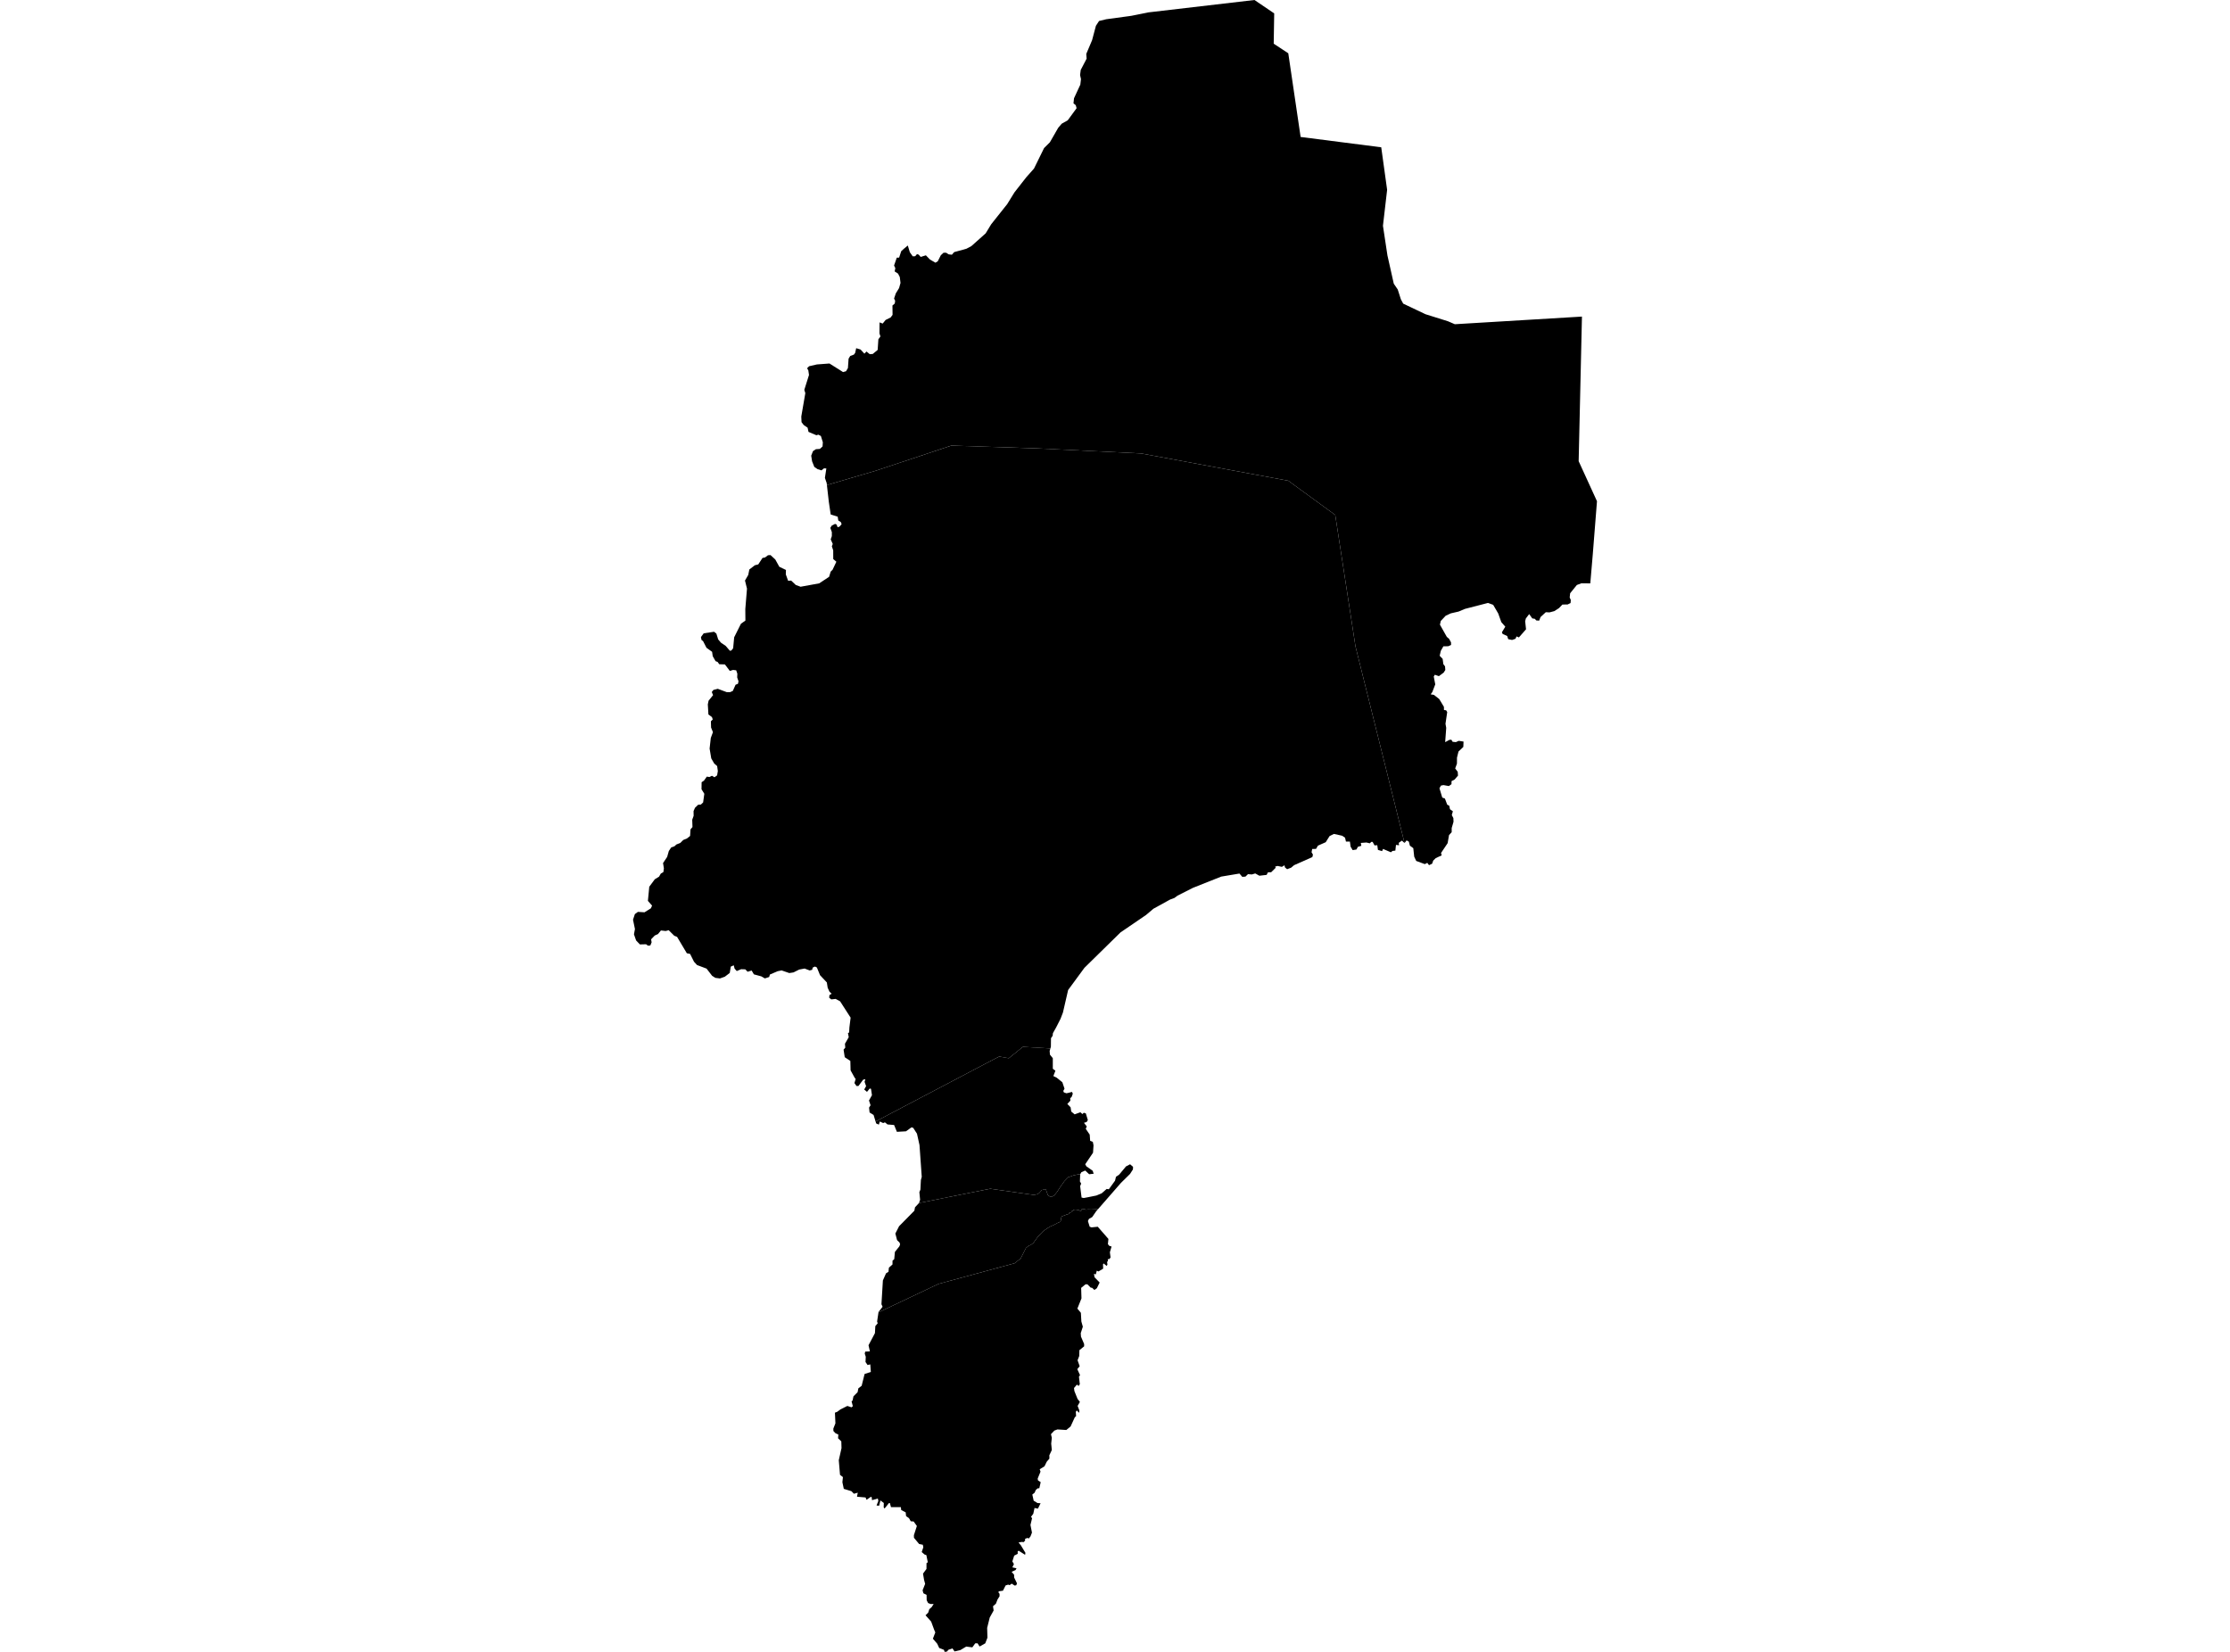 <?xml version='1.0'?>
<svg  baseProfile = 'tiny' width = '540' height = '400' stroke-linecap = 'round' stroke-linejoin = 'round' version='1.1' xmlns='http://www.w3.org/2000/svg'>
<path id='1503701001' title='1503701001'  d='M 212.021 271.562 238.771 257.496 241.961 255.841 244.285 256.248 247.696 253.491 254.356 253.873 254.177 254.492 254.245 255.375 254.941 256.248 254.941 258.802 255.569 259.277 255.077 260.567 255.874 260.957 257.249 262.068 257.775 263.621 257.478 264.164 257.613 264.52 258.224 264.732 258.513 264.681 259.599 264.41 259.777 264.843 259.505 265.606 259.158 265.929 259.2 266.514 258.623 267.15 258.453 267.311 258.649 267.515 259.251 268.134 259.404 269.161 260.227 269.84 261.626 269.331 262.101 269.772 262.449 269.449 262.933 269.602 263.425 271.231 263.128 271.698 262.483 271.893 263.17 272.767 262.916 273.335 263.875 274.743 263.985 276.253 264.63 276.5 264.799 277.339 264.681 279.13 262.789 281.929 263.077 282.43 264.596 283.499 264.833 284.22 263.739 284.339 262.789 283.448 261.855 283.855 261.567 284.356 261.567 284.39 261.066 284.381 259.938 284.619 258.869 285 258.665 285.068 257.741 286.018 256.706 287.486 255.976 288.623 255.272 289.48 254.653 289.811 254.356 289.811 253.779 289.438 253.456 288.615 253.236 287.91 252.65 288.097 252.277 288.165 251.649 288.895 251.2 289.175 250.36 289.353 239.806 287.851 222.532 291.304 222.804 290.523 222.626 288.682 222.88 288.072 222.999 285.73 223.203 284.975 222.66 277.289 222.049 274.523 221.133 273.106 220.717 272.987 219.393 273.946 217.188 274.073 216.509 272.419 214.914 272.283 214.286 271.774 213.862 271.952 213.056 271.57 212.818 272.325 212.174 272.045 212.021 271.562 Z' />
<path id='1503701002' title='1503701002'  d='M 261.567 284.39 261.508 286.095 261.805 286.595 261.652 287.011 261.558 287.206 261.906 289.989 262.432 290.099 263.416 289.913 265.487 289.497 266.776 288.962 267.981 287.902 268.507 287.978 270.008 285.9 270.238 284.958 270.976 284.466 272.664 282.447 273.657 281.929 274.369 282.54 274.344 283.176 273.648 284.262 271.451 286.426 265.885 292.806 264.214 292.882 263.544 292.857 263.323 292.874 262.95 292.924 262.661 292.814 262.305 292.755 261.957 292.738 261.966 293.103 261.601 293.213 261.194 293.009 260.812 292.958 260.506 292.899 260.15 292.933 259.904 293.001 259.87 293.162 259.454 293.323 259.471 293.51 258.928 293.696 258.818 293.959 258.275 294.104 257.045 294.587 256.816 295.826 256.095 296.131 255.399 296.513 254.364 296.98 253.736 297.353 252.829 297.955 252.489 298.244 251.844 298.923 251.293 299.516 250.631 300.424 250.283 300.942 249.579 301.485 249.172 301.612 248.451 302.18 247.153 304.751 245.668 305.905 227.275 310.893 212.725 317.791 212.742 317.689 213.718 316.433 213.446 315.823 213.794 310.062 214.549 308.34 215.143 307.966 215.253 306.957 216.119 306.193 216.127 305.269 216.543 304.904 216.704 303.148 217.781 301.807 217.968 301.315 217.824 300.882 217.23 300.297 216.814 298.702 217.714 296.929 221.413 293.179 221.574 292.348 222.532 291.321 222.532 291.304 239.806 287.851 250.36 289.353 251.2 289.175 251.649 288.895 252.277 288.165 252.65 288.097 253.236 287.91 253.456 288.615 253.779 289.438 254.356 289.811 254.653 289.811 255.272 289.48 255.976 288.623 256.706 287.486 257.741 286.018 258.665 285.068 258.869 285 259.938 284.619 261.066 284.381 261.567 284.39 Z' />
<path id='1503701003' title='1503701003'  d='M 265.885 292.806 265.47 293.272 264.477 294.715 263.696 295.147 263.442 295.682 263.875 297.056 264.324 297.209 265.826 297.056 268.405 300.008 268.278 301.273 268.643 301.697 269.169 301.841 268.761 303.241 268.923 304.48 268.66 304.87 268.252 304.904 268.286 305.345 268.083 305.582 268.167 306.202 268.006 306.55 267.226 305.939 267.098 306.176 267.132 307.203 266.004 307.882 265.588 307.695 265.359 308.594 264.91 308.45 265.045 309.29 266.284 310.562 265.605 311.945 265.011 312.361 264.46 311.844 264.121 311.801 263.323 311.004 262.848 311.004 261.805 311.861 261.881 314.406 260.888 316.883 261.737 317.893 261.855 319.997 262.212 321.261 261.703 322.822 261.762 323.662 262.526 325.46 262.526 326.012 261.38 326.945 261.338 328.353 260.939 329.388 261.448 330.831 260.871 331.535 261.533 333.002 261.27 333.359 261.482 335.191 261.177 335.616 260.786 335.276 260.074 336.108 260.167 336.846 260.931 338.746 261.499 339.476 260.948 340.443 261.363 341.52 261.329 342.114 260.736 341.537 260.506 341.885 260.583 342.912 260.269 343.192 259.251 345.414 258.216 346.271 256.061 346.136 255.314 346.416 254.491 347.289 254.703 348.163 254.551 349.58 254.703 351.124 254.101 352.388 254.118 353.203 253.473 353.949 252.93 355.061 251.768 355.782 251.963 356.359 251.276 358.039 251.344 358.471 252.006 358.904 251.675 360.372 251.267 360.406 250.818 360.804 250.538 361.458 249.978 361.907 250.309 363.4 251.234 363.96 251.98 364.011 251.335 365.318 250.512 365.157 250.215 366.548 249.647 367.328 249.927 367.608 249.528 369.263 249.893 371.121 249.52 372.071 249.045 372.631 248.917 372.376 248.23 372.614 248.23 373.055 247.891 373.42 247.407 373.377 246.644 373.513 247.212 374.209 248.307 376.016 248.23 376.5 246.678 375.507 246.432 375.668 246.44 376.262 245.592 376.695 245.142 378.095 245.524 378.739 245.142 379.537 246.152 379.757 245.923 380.182 244.964 380.623 245.566 381.318 245.575 381.989 246.27 383.414 246.084 383.872 245.685 383.94 244.989 383.473 244.497 383.838 244.124 383.719 243.513 383.914 242.868 385.187 241.884 385.331 241.757 385.56 242.045 385.951 242.045 386.544 241.553 387.317 241.155 388.343 240.459 388.954 240.612 389.98 239.67 391.677 239.042 394.197 239.11 396.564 238.584 397.93 237.21 398.702 236.709 397.921 236.158 397.93 235.453 398.906 233.969 398.719 232.552 399.567 231.144 399.898 230.643 399.16 229.676 399.491 229.303 399.924 228.751 400 228.573 399.499 227.436 399.067 226.953 398.032 225.901 396.81 226.486 395.291 226.223 394.681 225.485 392.67 224.119 391.143 224.764 390.498 225.035 389.667 225.621 389.141 226.087 388.402 225.349 388.419 224.738 388.173 224.399 387.495 224.373 386.205 223.61 385.815 223.406 385.094 224.026 383.533 223.771 382.591 223.508 381.055 224.348 379.919 224.356 378.51 224.67 378.307 224.314 376.559 223.907 376.44 223.194 375.829 223.584 374.684 223.466 374.065 222.566 373.878 221.319 372.376 221.302 371.749 222.023 369.517 221.243 368.431 220.539 368.372 220.115 367.625 219.41 367.125 219.309 366.209 218.231 365.657 218.146 364.961 215.754 364.953 215.491 363.977 215.27 363.96 214.193 365.292 213.989 365.012 214.015 363.943 213.2 363.332 212.886 364.614 212.258 364.554 212.691 363.451 212.572 362.866 211.164 363.265 211.071 362.501 210.85 362.476 209.832 363.18 209.603 362.611 207.524 362.433 207.711 361.458 206.778 361.712 206.175 361.093 204.326 360.524 203.987 358.921 204.114 357.691 203.41 357.122 203.113 353.593 203.774 350.658 203.724 349.029 202.935 348.274 203.011 347.383 202.29 347.035 201.806 346.509 201.798 345.923 202.298 344.659 202.18 342.08 202.748 341.86 203.52 341.283 205.183 340.451 206.209 340.782 206.515 340.502 206.209 339.34 206.455 339.136 206.668 338.118 207.669 337.117 207.855 336.184 208.653 335.565 209.365 332.706 210.876 332.222 210.74 330.381 210.087 330.542 209.586 329.804 209.645 328.54 209.399 327.776 209.51 327.293 210.646 327.242 210.316 325.749 211.868 322.822 211.961 321.116 212.538 320.438 212.394 320.005 212.725 317.791 227.275 310.893 245.668 305.905 247.153 304.751 248.451 302.18 249.172 301.612 249.579 301.485 250.283 300.942 250.631 300.424 251.293 299.516 251.844 298.923 252.489 298.244 252.829 297.955 253.736 297.353 254.364 296.98 255.399 296.513 256.095 296.131 256.816 295.826 257.045 294.587 258.275 294.104 258.818 293.959 258.928 293.696 259.471 293.51 259.454 293.323 259.87 293.162 259.904 293.001 260.15 292.933 260.506 292.899 260.812 292.958 261.194 293.009 261.601 293.213 261.966 293.103 261.957 292.738 262.305 292.755 262.661 292.814 262.95 292.924 263.323 292.874 263.544 292.857 264.214 292.882 265.885 292.806 Z' />
<path id='1503701004' title='1503701004'  d='M 340.111 204.14 339.475 203.555 338.703 204.098 338.788 204.683 338.041 204.59 337.888 205.973 337.193 206.058 336.811 206.38 334.902 205.565 334.681 206.1 333.672 205.803 333.511 204.666 332.849 204.717 332.382 203.86 332.085 203.852 331.704 204.208 330.881 204.013 329.523 204.115 329.65 204.81 328.819 205.056 328.463 205.71 327.546 205.854 327.046 205.006 326.885 203.792 325.926 203.792 325.705 202.842 325.01 202.375 323.016 201.934 321.956 202.46 321.031 203.937 319.139 204.776 318.681 205.557 317.756 205.582 317.595 206.371 317.934 206.94 317.79 207.542 313.37 209.502 312.64 210.113 311.673 210.478 311.156 210.036 311.045 209.527 310.409 209.909 309.365 209.689 308.78 209.85 308.916 210.13 307.813 211.216 307.041 211.233 306.718 211.852 304.962 212.056 303.961 211.504 303.138 211.75 302.205 211.674 301.586 212.276 300.822 212.327 300.135 211.53 295.723 212.268 288.851 215 285.152 216.875 284.38 217.443 283.345 217.825 279.307 220.048 277.534 221.549 271.323 225.791 262.594 234.36 258.649 239.73 257.393 245.185 256.807 246.712 255.747 248.791 254.966 250.182 254.899 250.819 254.5 251.396 254.474 253.474 254.356 253.873 247.696 253.491 244.285 256.248 241.961 255.841 238.771 257.496 212.021 271.562 211.537 269.984 210.57 269.39 210.443 268.211 210.808 267.634 210.426 266.48 211.147 265.199 210.918 263.663 210.613 263.579 209.942 264.401 209.272 263.825 209.73 263.01 209.357 261.967 209.561 261.322 209.018 261.441 207.881 262.968 207.397 262.968 206.905 262.264 207.202 261.279 206.956 260.965 205.972 259.192 205.912 256.902 204.555 256.002 204.275 254.17 204.682 253.695 204.606 252.745 205.522 251.158 205.336 250.174 205.624 250.004 205.683 248.816 205.98 246.424 203.435 242.471 202.358 241.885 201.297 242.004 200.788 241.597 200.856 240.96 201.382 240.63 200.865 240.146 200.423 239.179 200.22 237.898 198.574 236.142 197.81 234.275 197.352 234.046 196.784 234.309 196.673 234.835 196.054 234.996 194.841 234.53 193.534 234.776 192.143 235.471 191.125 235.624 189.275 234.988 188.325 235.174 186.433 235.98 186.255 236.583 185.212 236.922 184.363 236.43 182.556 235.938 182.013 235.013 181.038 235.31 180.478 234.725 179.477 234.691 178.408 235.14 177.882 234.547 177.678 233.749 176.965 234.063 176.711 235.599 175.523 236.506 174.335 236.931 173.224 236.786 172.443 236.294 171.094 234.547 168.787 233.681 168.057 232.884 167.107 230.992 166.318 230.831 163.959 226.869 163.272 226.589 161.923 225.248 161.202 225.443 160.048 225.308 159.336 226.181 158.555 226.538 157.664 227.454 157.792 228.184 157.478 228.947 156.892 228.99 156.46 228.65 154.95 228.693 154.033 227.725 153.516 226.249 153.753 224.968 153.287 222.711 153.736 221.346 154.474 220.811 156.069 220.913 157.613 219.946 157.902 219.292 156.892 218.147 157.223 214.72 158.564 212.913 159.59 212.285 160.014 211.547 160.642 211.165 160.761 210.266 160.557 208.993 161.55 207.508 161.957 206.074 162.526 205.218 163.315 204.929 163.798 204.488 164.731 204.123 165.453 203.402 166.343 203.037 167.107 202.426 167.209 200.831 167.684 200.271 167.625 198.498 167.964 197.548 167.947 196.403 168.295 195.605 169.05 194.876 169.712 194.825 170.263 194.307 170.551 192.212 169.873 191.117 169.898 189.412 170.458 189.039 171.162 188.055 171.79 188.156 172.401 187.851 173.012 188.216 173.648 187.758 173.826 186.706 173.657 185.501 172.952 184.89 172.231 183.643 171.833 181.267 172.121 178.697 172.639 177.289 172.189 176.177 172.146 174.659 172.596 174.217 172.401 173.64 171.544 173.004 171.4 170.569 171.586 169.67 172.672 168.33 172.359 167.574 172.757 167.065 173.809 166.794 175.973 167.6 176.787 167.608 177.457 167.303 178.119 165.81 178.696 165.581 178.832 164.978 178.509 164.037 178.552 163.146 178.272 162.314 177.525 162.221 176.728 162.467 175.54 160.889 174.174 160.847 173.767 160.287 173.275 160.1 172.588 158.895 172.435 157.835 171.077 156.859 170.255 155.256 169.864 154.95 169.737 154.263 170.407 153.355 172.918 152.982 173.47 153.423 173.911 154.832 174.598 155.638 175.727 156.401 176.736 157.58 177.101 157.521 177.534 156.97 177.78 154.323 179.417 151.048 180.503 150.267 180.478 147.493 180.885 142.538 180.401 140.579 181.19 139.221 181.453 137.906 182.785 136.88 183.617 136.668 184.643 135.106 185.263 134.988 185.958 134.453 186.578 134.411 187.731 135.471 188.716 137.244 190.319 138.016 190.285 139.085 190.845 140.638 191.583 140.587 192.694 141.648 193.865 142.08 198.379 141.257 200.771 139.671 201.153 138.415 201.603 137.974 202.527 136.023 201.772 135.378 201.764 133.265 201.433 132.29 201.654 131.721 201.161 130.61 201.433 129.813 201.433 128.845 201.068 127.836 201.391 127.293 202.213 126.86 202.587 127.021 202.824 127.666 203.291 127.522 203.8 126.928 203.613 126.427 202.994 126.029 202.85 125.112 201.153 124.578 200.703 121.532 200.237 117.46 212.191 113.948 230.355 107.899 251.004 108.569 276.312 109.799 311.961 116.408 323.33 124.697 328.225 156.494 340.111 204.14 Z' />
<path id='1503701005' title='1503701005'  d='M 340.111 204.14 328.225 156.494 323.33 124.697 311.961 116.408 276.312 109.799 251.004 108.569 230.355 107.899 212.191 113.948 200.237 117.46 200.177 116.951 199.753 115.721 200.101 113.439 199.541 113.405 198.913 113.897 197.971 113.6 197.191 113.065 196.648 111.699 196.436 110.342 196.869 109.239 197.573 108.772 198.531 108.705 199.185 108.102 199.253 107.093 198.777 105.574 198.158 105.252 197.692 105.396 195.783 104.581 195.562 103.563 194.629 102.927 194.094 102.223 194.035 100.857 195.011 95.198 194.765 94.401 195.901 90.795 195.74 89.701 195.443 89.166 195.927 88.682 197.81 88.25 200.856 88.021 204.148 90.099 204.869 89.896 205.327 89.124 205.488 86.85 205.887 86.197 206.778 85.866 207.083 85.442 207.329 84.313 208.39 84.636 209.314 85.637 209.824 85.119 210.613 85.764 211.342 85.713 212.53 84.729 212.7 82.167 213.2 81.463 212.963 80.741 212.988 78.069 213.743 78.349 214.456 77.475 215.669 76.873 216.136 76.245 216.11 73.98 216.67 73.496 216.763 72.826 216.5 72.292 216.925 71.036 217.714 69.755 218.061 68.508 217.883 67.074 217.459 66.251 216.645 65.725 216.806 64.936 216.5 64.291 217.162 62.391 217.722 62.382 218.231 60.83 218.85 60.261 219.826 59.447 220.318 61.076 221.014 62.06 221.608 62.051 222.049 61.542 222.465 61.661 222.948 62.213 224.204 61.822 225.205 62.857 226.52 63.612 227.08 63.273 227.826 61.805 228.48 61.203 229.107 61.195 229.727 61.593 230.507 61.678 231.05 61.05 234.011 60.236 235.224 59.591 238.677 56.511 240.026 54.297 243.903 49.419 245.651 46.585 248.519 42.92 250.385 40.816 252.82 35.862 254.228 34.462 256.256 30.932 257.104 29.948 258.555 29.134 260.702 26.198 260.498 25.469 259.947 25.028 260.074 23.797 261.601 20.497 261.762 19.157 261.542 18.173 261.703 16.934 263.128 14.202 263.043 13.057 264.452 9.731 265.376 6.253 266.14 5.082 267.879 4.658 273.979 3.826 278.051 3.003 303.774 0 308.551 3.241 308.432 10.579 311.961 12.904 314.948 33.164 334.469 35.666 335.895 45.966 334.885 54.67 335.971 61.848 337.507 68.694 338.465 70.103 339.229 72.487 339.789 73.522 345.176 76.084 350.614 77.789 352.294 78.51 383.074 76.661 382.276 111.674 386.713 121.371 385.687 134.334 385.093 141.266 382.946 141.24 381.835 141.656 380.215 143.658 380.104 144.668 380.376 145.313 380.316 146.025 379.604 146.373 378.348 146.39 377.491 147.272 376.371 147.985 375.209 148.29 374.318 148.248 373.046 149.419 372.706 150.293 371.994 150.233 371.671 149.852 371.044 149.75 370.297 148.698 369.491 149.758 369.321 150.437 369.533 152.38 367.803 154.356 367.234 154.11 366.98 154.679 366.148 154.967 365.215 154.772 364.978 154.017 363.866 153.508 363.688 153.109 364.511 151.752 363.544 150.641 362.797 148.553 361.575 146.458 360.32 146 354.712 147.451 353.21 148.087 351.327 148.52 350.08 149.096 348.884 150.369 348.688 151.268 350.351 154.221 350.903 154.696 351.369 155.553 351.378 156.181 350.699 156.486 349.52 156.503 348.9 157.589 348.621 158.794 349.342 159.549 349.511 160.83 349.919 161.356 349.986 162.238 349.588 162.866 348.434 163.731 347.45 163.392 347.187 163.825 347.552 165.716 346.839 167.583 346.44 168.134 347.221 168.262 348.51 169.271 349.647 171.155 349.664 171.927 350.19 171.995 350.445 172.427 350.029 175.269 350.207 176.253 349.952 179.715 350.979 179.155 351.454 179.121 351.751 179.622 352.532 179.706 353.244 179.393 354.398 179.571 354.347 180.869 353.176 181.989 352.812 183.465 352.803 184.907 352.379 186.086 352.99 186.892 353.058 187.809 352.243 188.759 351.497 189.149 351.48 189.887 350.852 190.345 349.545 190.108 348.926 190.227 348.57 190.888 349.248 193.128 349.893 193.374 350.445 194.85 350.945 195.113 351.115 195.953 351.819 196.454 351.556 197.361 351.938 198.108 351.972 198.999 351.53 200.509 351.53 201.51 350.886 202.223 350.546 204.174 348.951 206.55 349.104 207.126 347.679 207.788 347.059 208.391 346.788 209.154 346.041 209.502 345.626 208.942 345.023 209.247 342.936 208.475 342.453 207.44 342.232 205.387 341.409 204.776 341.155 203.801 340.612 203.504 340.111 204.14 Z' />
</svg>